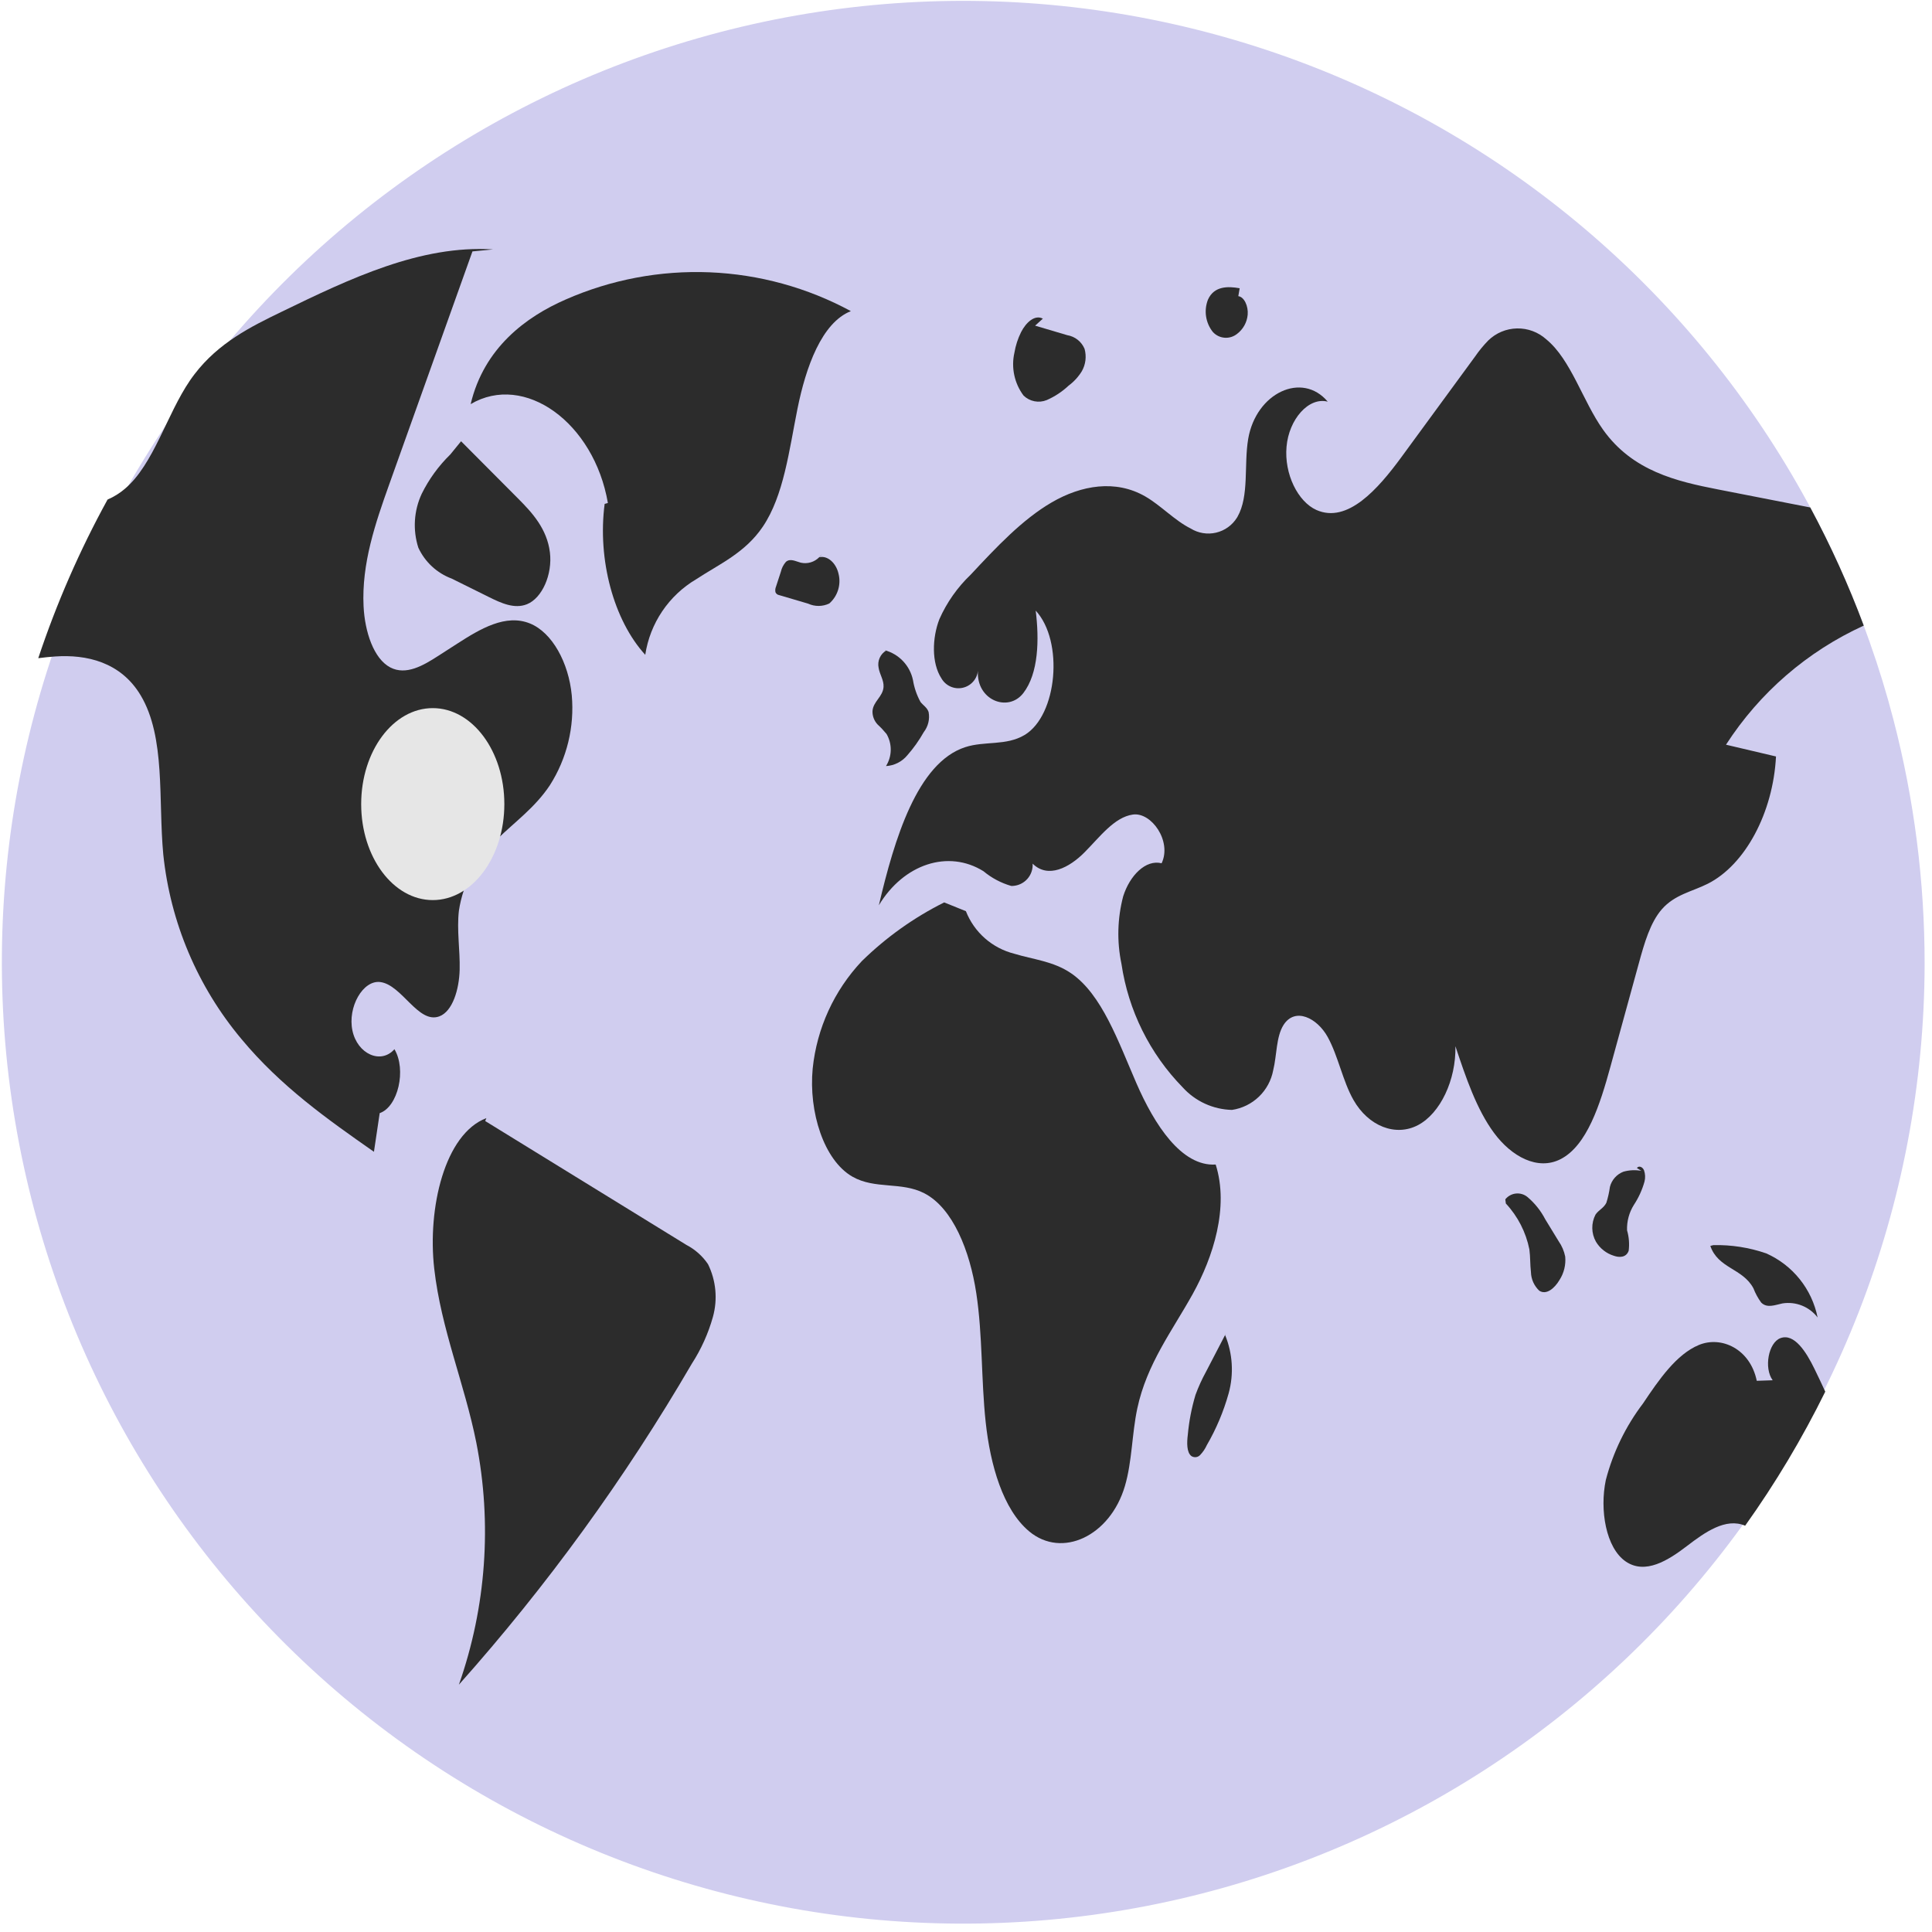 <svg width="228" height="228" viewBox="0 0 228 228" fill="none" xmlns="http://www.w3.org/2000/svg">
<path d="M227.129 113.78C227.074 142.106 216.424 169.387 197.274 190.259C178.124 211.131 151.858 224.085 123.642 226.574C95.425 229.062 67.298 220.905 44.79 203.707C22.282 186.509 7.022 161.513 2.01 133.634C-3.003 105.755 2.595 77.009 17.702 53.047C32.809 29.086 56.334 11.643 83.65 4.147C110.967 -3.349 140.099 -0.356 165.32 12.539C190.542 25.433 210.027 47.296 219.946 73.828C220.193 74.495 220.435 75.161 220.669 75.834V75.84C221.717 78.797 222.639 81.809 223.436 84.876C225.896 94.314 227.137 104.027 227.129 113.78V113.78Z" fill="#D0CDEF"/>
<path d="M100.413 36.717C95.28 33.941 89.581 32.375 83.75 32.136C77.92 31.898 72.112 32.994 66.769 35.341C62.065 37.388 57.112 41.06 55.543 47.692C61.889 43.947 70.105 49.865 71.738 59.358L71.357 59.464C70.494 66.039 72.42 73.198 76.148 77.276C76.425 75.436 77.109 73.681 78.149 72.138C79.189 70.596 80.56 69.304 82.161 68.357C84.9 66.557 87.931 65.249 90.021 62.154C92.5 58.485 93.129 53.122 94.114 48.23C95.099 43.338 96.966 38.08 100.413 36.717Z" fill="#2C2C2C"/>
<path d="M64.887 92.675C63.129 95.314 60.781 96.971 58.674 99.033C56.242 101.245 54.647 104.228 54.156 107.479C53.89 109.776 54.302 112.111 54.245 114.434C54.188 116.756 53.414 119.37 51.834 119.948C49.34 120.849 47.436 116.217 44.873 115.893C42.836 115.639 41.002 118.844 41.592 121.623C42.182 124.402 44.955 125.633 46.548 123.819C47.989 126.236 46.973 130.621 44.809 131.363C44.581 132.886 44.352 134.403 44.13 135.926C38.66 132.099 33.133 128.21 28.482 122.606C23.309 116.428 20.101 108.844 19.268 100.829C18.666 94.388 19.56 87.021 16.604 82.065C14.236 78.099 10.175 77.223 6.52 77.471C5.854 77.515 5.182 77.591 4.515 77.674C6.671 71.2 9.408 64.934 12.694 58.954C13.438 58.635 14.129 58.205 14.744 57.679C18.145 54.792 19.656 48.947 22.416 44.905C22.593 44.645 22.777 44.391 22.968 44.144C25.792 40.457 29.573 38.56 33.229 36.796C41.319 32.868 49.644 28.889 58.186 29.435L55.755 29.67C52.919 37.614 50.08 45.559 47.239 53.504C46.808 54.722 46.372 55.942 45.932 57.165C44.321 61.683 42.658 66.493 42.906 71.55C43.052 74.545 44.092 77.743 46.072 78.772C47.919 79.723 49.936 78.556 51.719 77.401C52.475 76.918 53.223 76.436 53.978 75.948C56.688 74.203 59.689 72.413 62.551 73.581C65.172 74.647 67.107 78.207 67.475 82.046C67.813 85.778 66.902 89.516 64.887 92.675Z" fill="#2C2C2C"/>
<path d="M81.001 146.914C73.088 142.042 65.174 137.17 57.261 132.297L57.395 131.951C52.475 133.825 50.432 142.571 51.245 149.724C52.059 156.876 54.816 163.27 56.209 170.239C58.087 179.776 57.378 189.642 54.156 198.812C64.561 187.136 73.77 174.447 81.644 160.933C82.745 159.23 83.583 157.372 84.131 155.42C84.712 153.34 84.505 151.118 83.55 149.181C82.902 148.226 82.026 147.447 81.001 146.914V146.914Z" fill="#2C2C2C"/>
<path d="M49.77 58.27C48.84 60.266 48.697 62.538 49.369 64.634C50.15 66.323 51.566 67.634 53.31 68.284L57.682 70.451C59.137 71.172 60.705 71.9 62.188 71.307C63.976 70.592 65.216 67.788 64.896 65.184C64.554 62.414 62.808 60.509 61.193 58.886C58.933 56.615 56.673 54.345 54.413 52.074L53.14 53.634C51.762 54.978 50.623 56.545 49.77 58.27V58.27Z" fill="#2C2C2C"/>
<path d="M203.689 87.884C205.656 88.347 207.623 88.81 209.59 89.273C209.248 95.917 205.954 102.066 201.538 104.293C199.698 105.22 197.648 105.562 196.125 107.295C194.748 108.868 194.05 111.318 193.409 113.659C192.286 117.746 191.163 121.832 190.04 125.919C188.834 130.323 187.286 135.215 184.151 136.802C181.46 138.166 178.383 136.497 176.314 133.699C174.246 130.9 172.983 127.137 171.758 123.47C171.834 127.467 169.975 131.389 167.342 132.778C164.702 134.168 161.491 132.912 159.727 129.809C158.458 127.581 157.931 124.643 156.687 122.384C155.444 120.125 152.836 118.831 151.478 120.95C150.583 122.359 150.697 124.517 150.253 126.306C150.029 127.494 149.441 128.583 148.57 129.421C147.699 130.259 146.588 130.805 145.392 130.983C144.293 130.958 143.21 130.709 142.21 130.252C141.209 129.795 140.312 129.139 139.574 128.324C135.688 124.349 133.158 119.247 132.346 113.748C131.795 111.112 131.865 108.383 132.549 105.778C133.33 103.31 135.214 101.406 137.086 101.876C138.317 99.274 135.887 95.822 133.698 96.127C131.502 96.431 129.782 98.785 127.98 100.594C126.184 102.402 123.672 103.716 121.863 101.92C121.904 102.577 121.681 103.223 121.246 103.716C120.81 104.209 120.196 104.509 119.539 104.549C119.474 104.553 119.409 104.555 119.344 104.554C118.141 104.208 117.024 103.616 116.063 102.815C111.92 100.232 106.659 101.946 103.715 106.832C105.555 99.001 108.252 90.016 113.906 88.175C116.216 87.421 118.735 88.042 120.918 86.735C124.782 84.419 125.563 75.668 122.225 72.058C122.65 75.472 122.568 79.457 120.765 81.792C118.963 84.127 115.181 82.604 115.41 79.152C115.358 79.638 115.155 80.095 114.828 80.457C114.501 80.82 114.068 81.07 113.59 81.171C113.113 81.273 112.615 81.221 112.169 81.022C111.723 80.823 111.352 80.489 111.107 80.066C109.908 78.239 110.01 75.25 110.86 73.067C111.737 71.09 112.994 69.305 114.559 67.813C117.574 64.583 120.632 61.315 124.122 59.284C127.619 57.254 131.654 56.569 135.157 58.586C137.004 59.652 138.628 61.429 140.513 62.368C140.956 62.643 141.448 62.828 141.963 62.912C142.477 62.997 143.003 62.979 143.51 62.86C144.018 62.741 144.497 62.524 144.92 62.22C145.344 61.916 145.703 61.531 145.978 61.089L145.978 61.089C145.999 61.054 146.02 61.02 146.04 60.985C147.442 58.523 146.782 54.868 147.303 51.79C148.235 46.352 153.673 43.808 156.688 47.399C154.435 46.822 152.106 49.487 151.827 52.717C151.541 55.947 153.172 59.208 155.355 60.185C159.023 61.81 162.614 57.723 165.387 53.941C168.281 49.982 171.179 46.024 174.081 42.069C174.544 41.395 175.064 40.763 175.635 40.178C176.544 39.292 177.756 38.785 179.025 38.759C180.294 38.733 181.525 39.19 182.469 40.038C185.401 42.431 186.778 47.336 189.183 50.712C192.673 55.617 197.896 56.81 202.756 57.761C206.379 58.466 210.005 59.174 213.633 59.887C216.051 64.386 218.16 69.044 219.946 73.829C213.294 76.862 207.652 81.74 203.689 87.884V87.884Z" fill="#2C2C2C"/>
<path d="M215.403 164.233C212.684 169.754 209.522 175.044 205.948 180.053C203.664 179.076 201.208 180.82 199.069 182.458C196.836 184.171 194.152 185.84 191.861 184.279C189.519 182.68 188.764 178.206 189.507 174.659C190.36 171.387 191.852 168.316 193.898 165.623C195.801 162.78 197.838 159.829 200.484 158.725C203.137 157.621 206.544 159.182 207.319 162.952L209.197 162.888C208.143 161.441 208.696 158.446 210.111 157.919C211.741 157.304 213.157 159.544 214.121 161.524C214.553 162.418 214.99 163.32 215.403 164.233Z" fill="#2C2C2C"/>
<path d="M143.466 137.43C139.429 137.684 136.231 132.714 134.106 127.825C131.981 122.935 130.042 117.344 126.399 114.855C124.318 113.433 121.945 113.238 119.687 112.549C118.406 112.225 117.221 111.601 116.23 110.729C115.239 109.856 114.47 108.759 113.987 107.53L111.426 106.496C107.843 108.286 104.563 110.626 101.702 113.429C98.434 116.901 96.398 121.352 95.908 126.095C95.419 131.221 97.226 136.937 100.601 138.863C103.268 140.384 106.374 139.425 109.075 140.818C112.451 142.559 114.455 147.614 115.213 152.606C115.972 157.598 115.78 162.785 116.323 167.834C116.865 172.882 118.361 178.135 121.457 180.722C125.33 183.959 131.015 181.269 132.752 175.376C133.605 172.485 133.576 169.223 134.213 166.223C135.336 160.938 138.366 157.018 140.769 152.683C143.172 148.348 145.064 142.461 143.466 137.43Z" fill="#2C2C2C"/>
<path d="M103.572 85.504C103.949 85.85 104.3 86.223 104.624 86.62C104.958 87.197 105.129 87.855 105.118 88.522C105.107 89.189 104.913 89.841 104.559 90.406C105.045 90.379 105.521 90.25 105.955 90.03C106.389 89.809 106.773 89.501 107.082 89.124C107.819 88.285 108.467 87.372 109.016 86.399C109.274 86.066 109.459 85.682 109.557 85.272C109.655 84.863 109.665 84.437 109.586 84.023C109.396 83.478 108.945 83.246 108.629 82.837C108.19 82.037 107.891 81.168 107.744 80.267C107.568 79.423 107.161 78.644 106.568 78.019C105.974 77.394 105.218 76.946 104.385 76.727L104.587 76.766C104.243 76.97 103.971 77.277 103.81 77.644C103.648 78.01 103.606 78.418 103.688 78.81C103.811 79.602 104.32 80.259 104.269 81.067C104.196 82.228 103.036 82.773 102.964 83.935C102.953 84.517 103.171 85.081 103.572 85.504V85.504Z" fill="#2C2C2C"/>
<path d="M96.655 65.769L96.673 65.765C96.797 65.652 96.912 65.529 97.017 65.398L96.655 65.769Z" fill="#2C2C2C"/>
<path d="M97.866 71.22C98.351 70.794 98.71 70.244 98.903 69.629C99.096 69.013 99.117 68.356 98.962 67.73C98.669 66.409 97.631 65.522 96.673 65.765C96.395 66.047 96.05 66.253 95.671 66.365C95.292 66.477 94.89 66.49 94.504 66.404C93.912 66.252 93.262 65.859 92.749 66.305C92.455 66.638 92.25 67.04 92.151 67.473C91.961 68.056 91.771 68.639 91.581 69.222C91.491 69.431 91.467 69.663 91.513 69.886C91.55 69.975 91.609 70.053 91.684 70.113C91.76 70.173 91.849 70.213 91.944 70.228L95.365 71.236C95.757 71.417 96.185 71.51 96.617 71.507C97.049 71.504 97.476 71.406 97.866 71.22V71.22Z" fill="#2C2C2C"/>
<path d="M183.938 146.478C183.411 145.615 182.884 144.752 182.357 143.889C181.839 142.89 181.131 142.001 180.273 141.273C179.898 140.959 179.413 140.806 178.925 140.849C178.438 140.892 177.987 141.127 177.673 141.503L177.673 141.503L177.645 141.536L177.709 142.029C179.12 143.542 180.082 145.418 180.486 147.447C180.606 148.329 180.565 149.242 180.67 150.128C180.681 150.538 180.773 150.943 180.94 151.318C181.108 151.693 181.348 152.031 181.646 152.314C182.476 152.868 183.451 152.051 184.041 151.053C184.569 150.234 184.806 149.261 184.714 148.29C184.582 147.639 184.318 147.022 183.938 146.478V146.478Z" fill="#2C2C2C"/>
<path d="M192.205 147.6C192.306 146.793 192.24 145.973 192.012 145.191C191.975 144.134 192.255 143.09 192.817 142.193C193.375 141.348 193.799 140.42 194.071 139.444C194.186 138.999 194.165 138.531 194.011 138.098C193.837 137.706 193.414 137.527 193.172 137.838L193.69 138.172C192.99 138.047 192.27 138.081 191.585 138.274C191.195 138.423 190.846 138.665 190.568 138.978C190.29 139.291 190.092 139.666 189.99 140.072C189.904 140.705 189.764 141.329 189.572 141.938C189.262 142.574 188.663 142.785 188.287 143.343C188.03 143.838 187.901 144.389 187.91 144.946C187.919 145.504 188.067 146.05 188.34 146.536C188.813 147.331 189.564 147.922 190.448 148.194C191.081 148.421 191.915 148.433 192.205 147.6Z" fill="#2C2C2C"/>
<path d="M206.929 152.043C207.157 152.639 207.464 153.202 207.841 153.717C208.546 154.427 209.504 153.991 210.359 153.818C211.135 153.696 211.929 153.785 212.658 154.078C213.388 154.37 214.024 154.855 214.5 155.479C214.168 153.825 213.445 152.275 212.39 150.959C211.335 149.643 209.979 148.599 208.437 147.915C206.434 147.222 204.322 146.892 202.202 146.94L201.84 147.033C202.763 149.719 205.66 149.659 206.929 152.043Z" fill="#2C2C2C"/>
<path d="M144.571 157.536L144.576 157.548L144.681 157.345L144.571 157.536Z" fill="#2C2C2C"/>
<path d="M142.337 161.859C141.85 162.744 141.431 163.664 141.084 164.612C140.624 166.148 140.32 167.726 140.176 169.322C140.062 170.23 140.027 171.389 140.596 171.832C140.759 171.94 140.957 171.985 141.151 171.959C141.345 171.932 141.523 171.836 141.651 171.688C141.967 171.354 142.226 170.97 142.416 170.551C143.534 168.626 144.402 166.566 144.999 164.422C145.622 162.147 145.473 159.729 144.576 157.548C143.83 158.985 143.083 160.422 142.337 161.859Z" fill="#2C2C2C"/>
<path d="M120.79 46.678C121.144 47.025 121.593 47.26 122.08 47.355C122.567 47.45 123.071 47.401 123.53 47.213C124.481 46.797 125.353 46.221 126.109 45.51C126.734 45.047 127.265 44.468 127.672 43.804C127.896 43.408 128.04 42.971 128.095 42.519C128.149 42.067 128.114 41.608 127.992 41.17C127.817 40.75 127.538 40.381 127.181 40.099C126.824 39.816 126.401 39.63 125.952 39.556C124.687 39.181 123.421 38.806 122.156 38.431L123.071 37.605C122.129 37.1 121.087 38.038 120.498 39.2C120.121 39.958 119.858 40.768 119.717 41.604C119.517 42.477 119.509 43.383 119.695 44.259C119.88 45.135 120.253 45.961 120.79 46.678V46.678Z" fill="#2C2C2C"/>
<path d="M143.132 39.177C143.489 39.571 143.982 39.813 144.511 39.856C145.04 39.899 145.566 39.739 145.981 39.409C146.339 39.14 146.636 38.8 146.853 38.408C147.07 38.017 147.203 37.585 147.242 37.139C147.331 36.144 146.839 35.037 146.136 34.951L146.297 34.019C144.943 33.775 143.276 33.726 142.551 35.37C142.306 36 142.231 36.683 142.333 37.351C142.435 38.02 142.71 38.649 143.132 39.177V39.177Z" fill="#2C2C2C"/>
<path d="M51.072 106.222C55.737 106.222 59.519 101.15 59.519 94.894C59.519 88.638 55.737 83.567 51.072 83.567C46.407 83.567 42.624 88.638 42.624 94.894C42.624 101.15 46.407 106.222 51.072 106.222Z" fill="#E6E6E6"/>
</svg>
